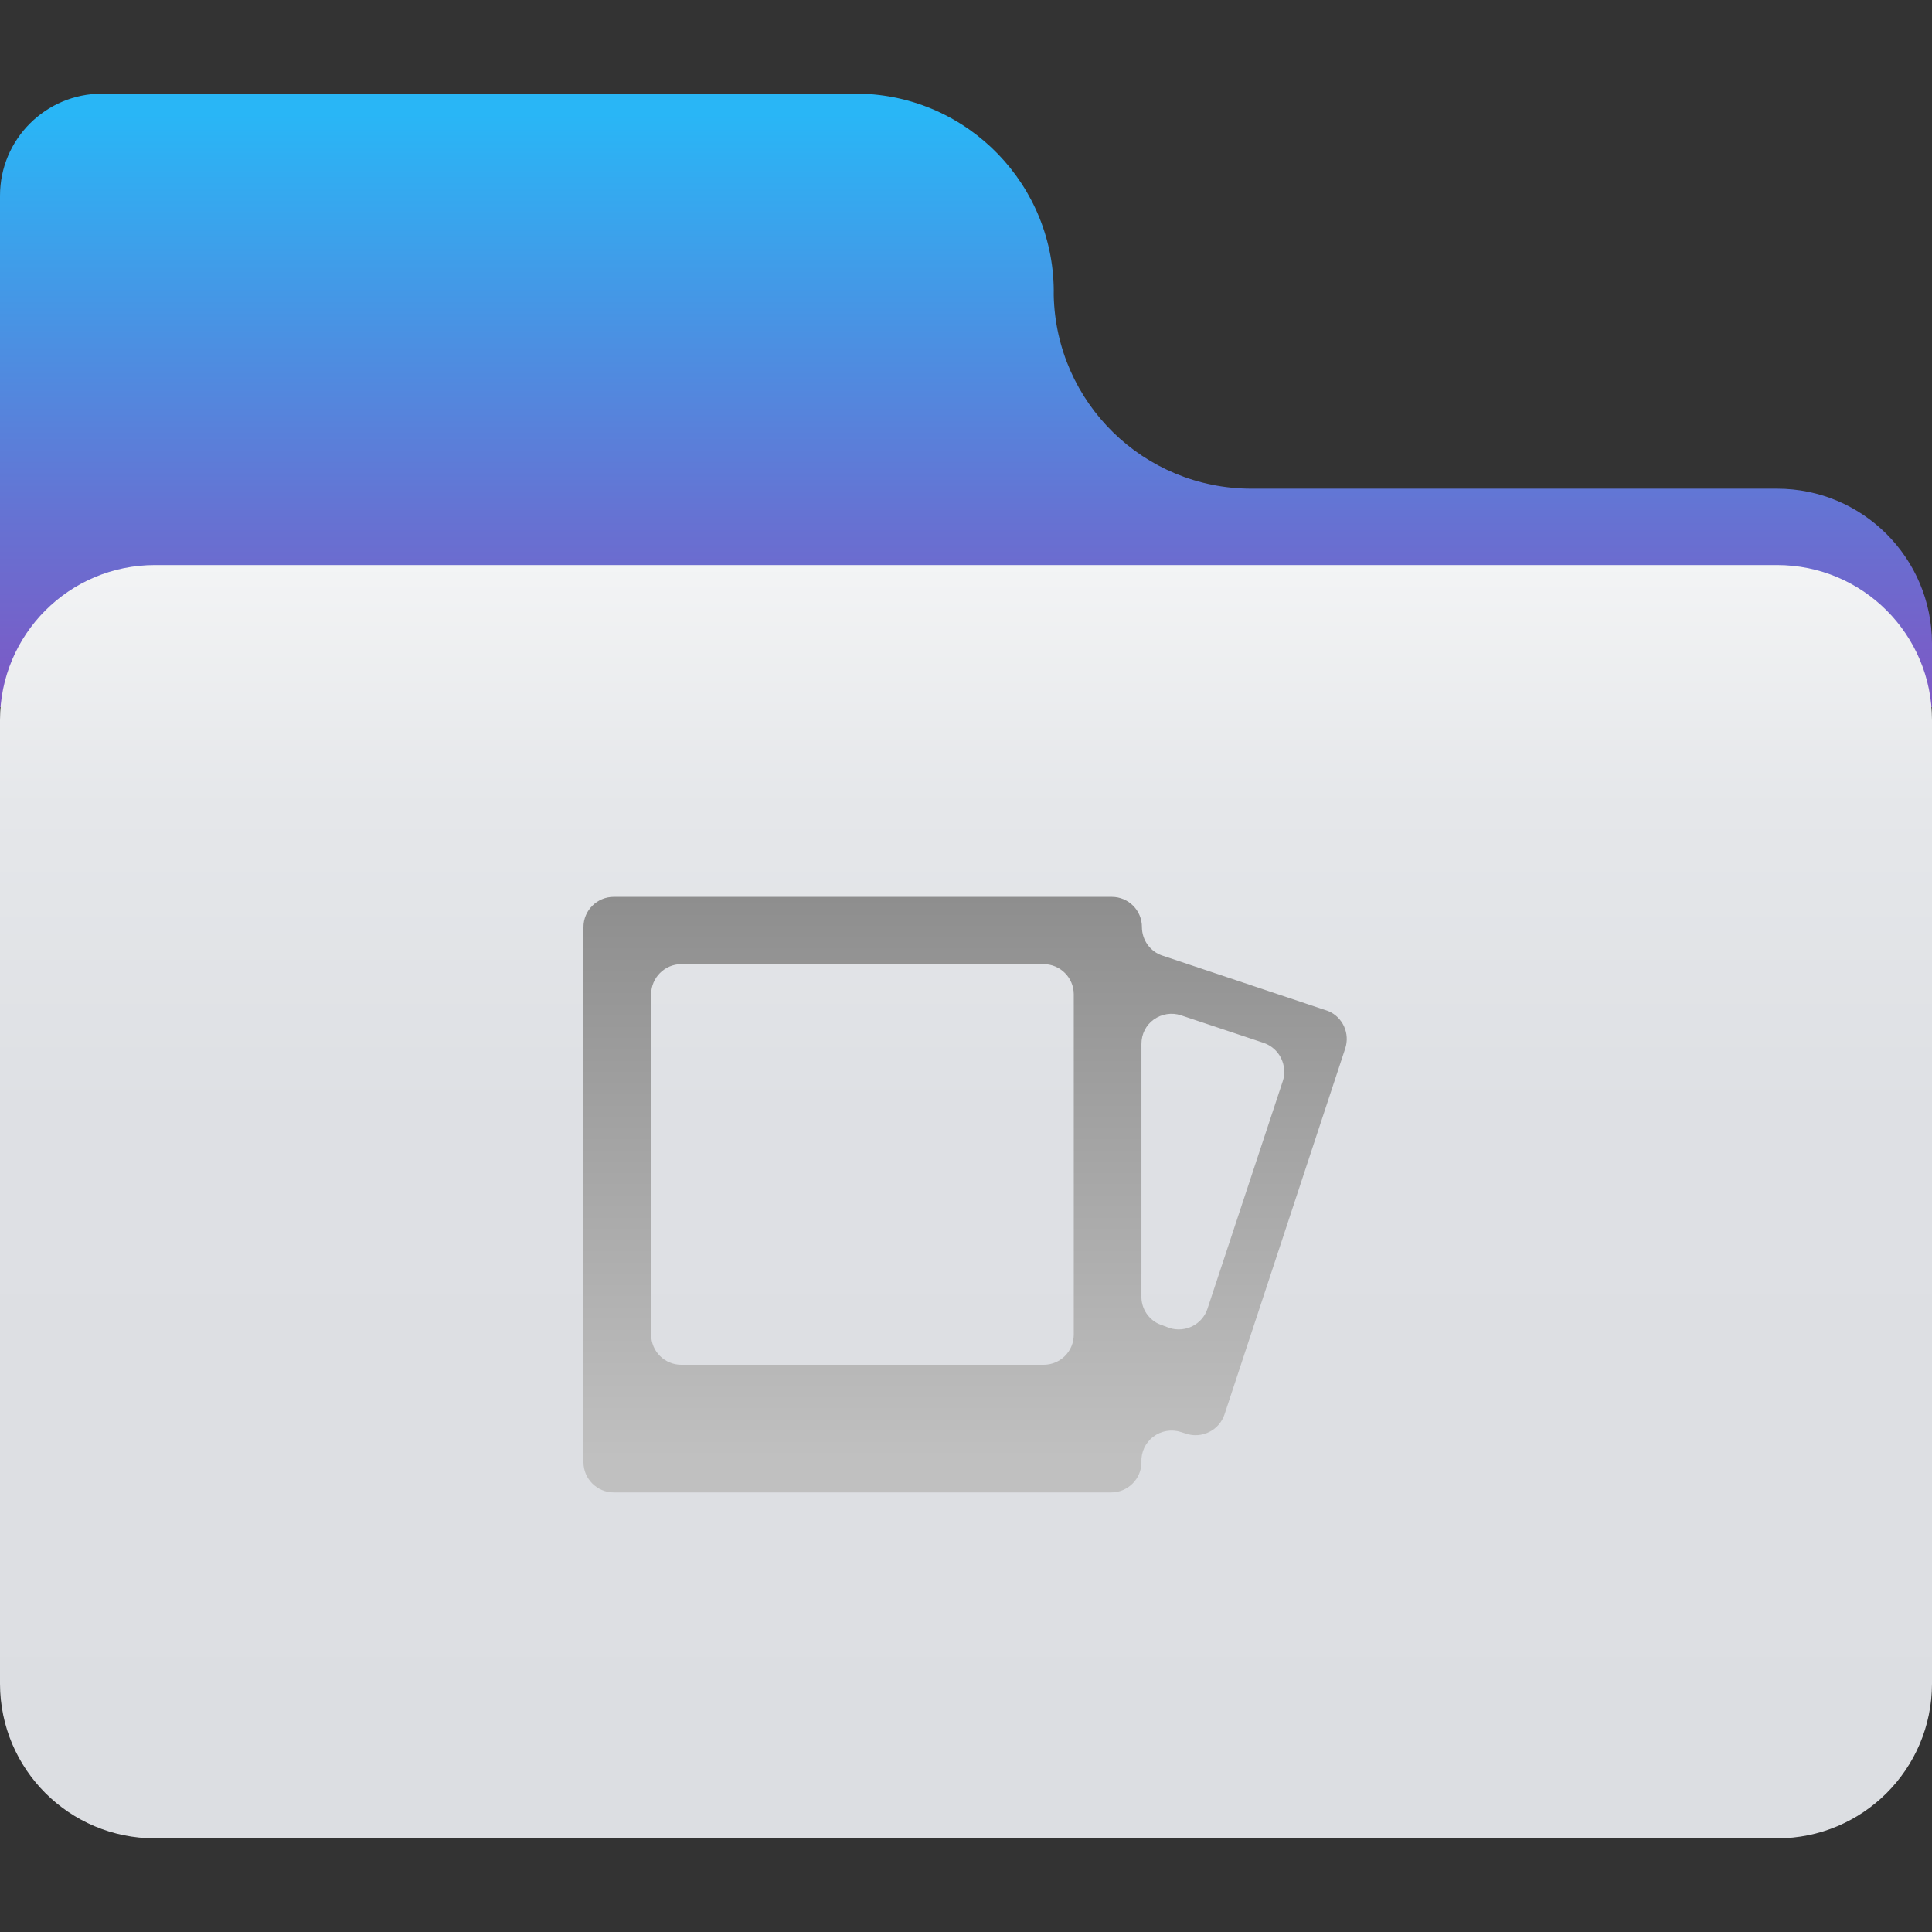 
<svg xmlns="http://www.w3.org/2000/svg" xmlns:xlink="http://www.w3.org/1999/xlink" width="32px" height="32px" viewBox="0 0 32 32" version="1.1">
<rect x="0" y="0" width="32" height="32" fill="#333333" stroke="none"/>
<defs>
<linearGradient id="linear0" gradientUnits="userSpaceOnUse" x1="32" y1="3.8" x2="32" y2="23.49" gradientTransform="matrix(0.5,0,0,0.5,0,0)">
<stop offset="0" style="stop-color:rgb(16.078%,71.373%,96.471%);stop-opacity:1;"/>
<stop offset="0.67" style="stop-color:rgb(39.608%,45.098%,82.745%);stop-opacity:1;"/>
<stop offset="1" style="stop-color:rgb(49.412%,34.118%,76.863%);stop-opacity:1;"/>
</linearGradient>
<linearGradient id="linear1" gradientUnits="userSpaceOnUse" x1="32" y1="60.9" x2="32" y2="18.72" gradientTransform="matrix(0.5,0,0,0.5,0,0)">
<stop offset="0" style="stop-color:rgb(86.275%,87.059%,88.627%);stop-opacity:1;"/>
<stop offset="0.57" style="stop-color:rgb(87.059%,87.843%,89.412%);stop-opacity:1;"/>
<stop offset="0.81" style="stop-color:rgb(89.804%,90.588%,91.765%);stop-opacity:1;"/>
<stop offset="0.99" style="stop-color:rgb(94.902%,95.294%,95.686%);stop-opacity:1;"/>
<stop offset="1" style="stop-color:rgb(95.294%,95.686%,96.078%);stop-opacity:1;"/>
</linearGradient>
<linearGradient id="linear2" gradientUnits="userSpaceOnUse" x1="32" y1="29.75" x2="32" y2="48.32" gradientTransform="matrix(0.5,0,0,0.5,0,0)">
<stop offset="0" style="stop-color:rgb(55.686%,55.686%,55.686%);stop-opacity:1;"/>
<stop offset="1" style="stop-color:rgb(75.294%,75.294%,75.294%);stop-opacity:1;"/>
</linearGradient>
</defs>
<g id="surface1">
<path style=" stroke:none;fill-rule:nonzero;fill:url(#linear0);" d="M 32 10.656 C 31.996 9.242 30.852 8.094 29.434 8.094 L 20.727 8.094 C 18.945 8.094 17.492 6.672 17.453 4.891 C 17.484 3.078 16.039 1.582 14.227 1.551 L 1.691 1.551 C 0.758 1.551 0 2.305 0 3.242 L 0 11.711 L 32 11.711 Z M 32 10.656 "/>
<path style=" stroke:none;fill-rule:nonzero;fill:url(#linear1);" d="M 29.434 9.359 L 2.566 9.359 C 1.148 9.359 0 10.508 0 11.926 L 0 27.891 C 0.004 29.305 1.148 30.449 2.566 30.449 L 29.434 30.449 C 30.852 30.449 31.996 29.305 32 27.891 L 32 11.926 C 32 10.508 30.852 9.359 29.434 9.359 Z M 29.434 9.359 "/>
<path style=" stroke:none;fill-rule:nonzero;fill:url(#linear2);" d="M 22 16.746 L 19.254 15.828 C 19.051 15.762 18.914 15.57 18.914 15.355 C 18.914 15.078 18.691 14.855 18.414 14.855 L 10.164 14.855 C 9.891 14.855 9.664 15.078 9.664 15.355 L 9.664 24.219 C 9.664 24.496 9.891 24.719 10.164 24.719 L 18.406 24.719 C 18.68 24.719 18.906 24.496 18.906 24.219 C 18.898 24.055 18.969 23.898 19.102 23.797 C 19.23 23.699 19.402 23.668 19.559 23.719 L 19.645 23.746 C 19.77 23.789 19.91 23.777 20.027 23.719 C 20.148 23.66 20.238 23.555 20.281 23.43 L 22.281 17.367 C 22.363 17.117 22.242 16.848 22 16.746 Z M 17.285 22.605 L 11.285 22.605 C 11.008 22.605 10.785 22.383 10.785 22.105 L 10.785 16.469 C 10.785 16.195 11.008 15.969 11.285 15.969 L 17.285 15.969 C 17.562 15.969 17.785 16.195 17.785 16.469 L 17.785 22.105 C 17.785 22.383 17.562 22.605 17.285 22.605 Z M 18.906 21.5 L 18.906 17.289 C 18.906 17.129 18.98 16.98 19.109 16.887 C 19.242 16.793 19.406 16.766 19.559 16.816 L 20.93 17.273 C 21.055 17.316 21.16 17.406 21.219 17.527 C 21.277 17.648 21.289 17.785 21.246 17.91 L 20 21.676 C 19.914 21.938 19.633 22.078 19.371 21.996 L 19.258 21.953 C 19.059 21.895 18.914 21.711 18.906 21.5 Z M 18.906 21.5 "/>
</g>
</svg>
